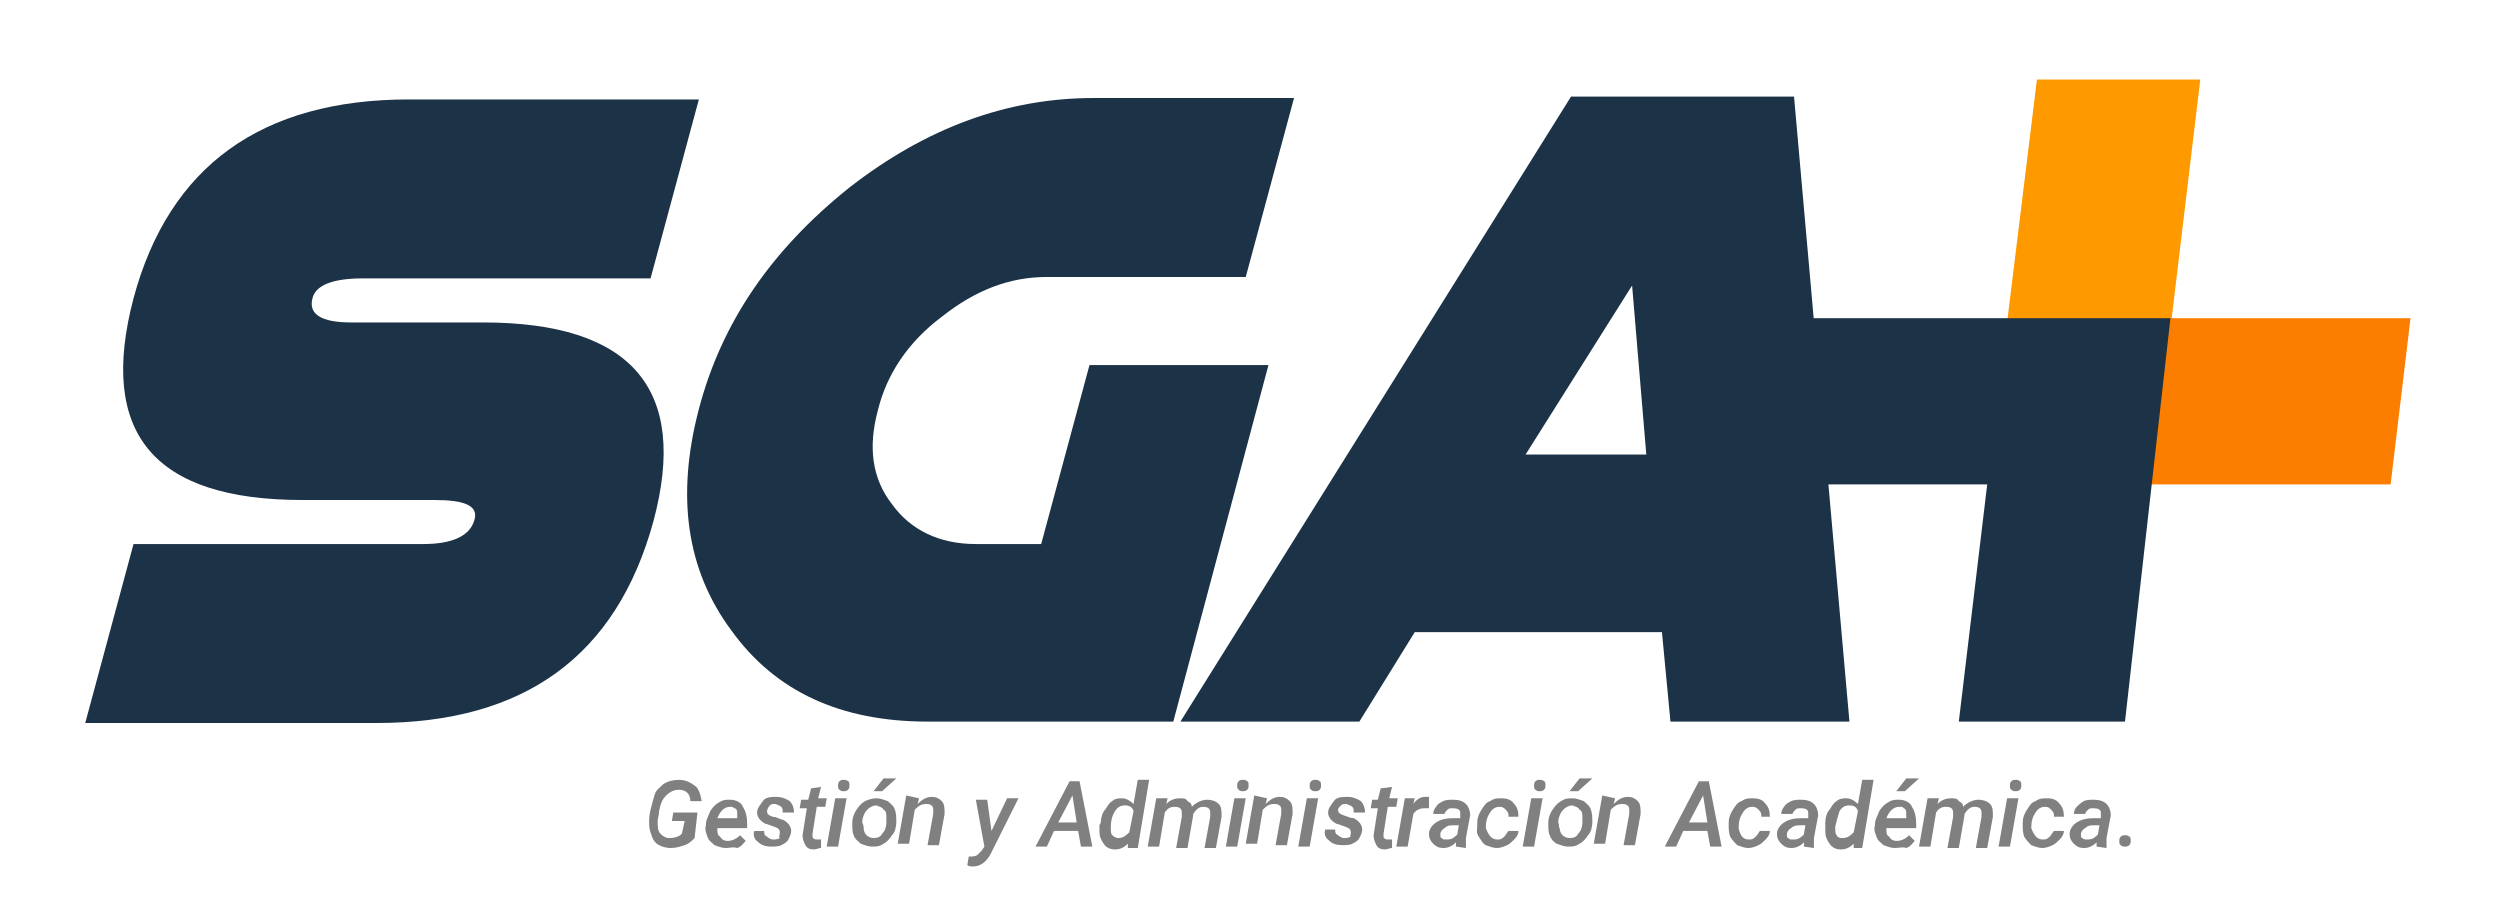 <?xml version="1.0" encoding="utf-8"?>
<!-- Generator: Adobe Illustrator 24.0.0, SVG Export Plug-In . SVG Version: 6.00 Build 0)  -->
<svg version="1.1" id="Capa_1" xmlns="http://www.w3.org/2000/svg" xmlns:xlink="http://www.w3.org/1999/xlink" x="0px" y="0px"
	 viewBox="0 0 176 65" style="enable-background:new 0 0 176 65;" xml:space="preserve">
<style type="text/css">
	.st0{fill:#FC7E00;}
	.st1{fill:#FE9900;}
	.st2{fill:#808080;}
	.st3{fill:#1C3247;}
</style>
<polygon class="st0" points="169.7,22.4 152.9,22.4 152.9,22.3 151.3,23.3 149.6,34 149.7,34.1 168.3,34.1 "/>
<polygon class="st1" points="151.3,23.3 152.9,22.3 154.9,5.6 143.4,5.6 139.9,34.1 149.7,34.1 149.6,34 "/>
<g>
	<path class="st2" d="M48.9,59c-0.2,0.2-0.4,0.4-0.7,0.5c-0.3,0.1-0.6,0.2-1,0.2c-0.3,0-0.6-0.1-0.8-0.2c-0.2-0.1-0.4-0.3-0.5-0.6
		c-0.1-0.3-0.2-0.5-0.2-0.9c0-0.3,0-0.6,0.1-1c0.1-0.4,0.2-0.8,0.3-1.1s0.4-0.5,0.6-0.7c0.3-0.2,0.7-0.3,1.1-0.3
		c0.5,0,0.8,0.2,1.1,0.4c0.3,0.2,0.4,0.6,0.5,1.1h-0.8c0-0.5-0.3-0.8-0.8-0.8c-0.3,0-0.6,0.1-0.9,0.4c-0.3,0.3-0.4,0.6-0.5,1.1
		c0,0.3-0.1,0.5-0.1,0.7c0,0.4,0,0.7,0.2,0.9c0.2,0.2,0.4,0.3,0.6,0.3c0.4,0,0.7-0.1,0.9-0.3l0.2-0.9h-0.9l0.1-0.6h1.7L48.9,59z"/>
	<path class="st2" d="M51.1,59.7c-0.3,0-0.5-0.1-0.8-0.2c-0.2-0.2-0.4-0.3-0.5-0.6c-0.1-0.3-0.2-0.5-0.1-0.8v-0.1
		c0-0.3,0.2-0.6,0.3-0.9c0.2-0.3,0.4-0.5,0.6-0.6c0.3-0.2,0.5-0.2,0.8-0.2c0.4,0,0.8,0.2,0.9,0.5c0.2,0.3,0.3,0.7,0.3,1.2l0,0.3
		h-2.1c0,0.3,0,0.5,0.2,0.6c0.1,0.2,0.3,0.3,0.5,0.3c0.3,0,0.6-0.1,0.9-0.4l0.4,0.4c-0.2,0.2-0.3,0.4-0.6,0.5
		C51.6,59.6,51.4,59.7,51.1,59.7z M51.4,56.8c-0.4,0-0.7,0.3-0.9,0.8h1.4l0-0.1c0-0.1,0-0.2,0-0.3c0-0.2-0.1-0.3-0.2-0.3
		C51.6,56.8,51.5,56.8,51.4,56.8z"/>
	<path class="st2" d="M54.9,58.6c0-0.2-0.1-0.3-0.4-0.4c-0.3-0.1-0.5-0.2-0.6-0.2c-0.4-0.2-0.6-0.5-0.6-0.8c0-0.3,0.2-0.5,0.4-0.8
		s0.6-0.3,1-0.3c0.3,0,0.6,0.1,0.9,0.3c0.2,0.2,0.3,0.5,0.3,0.8h-0.8c0-0.2,0-0.3-0.1-0.4c-0.1-0.1-0.2-0.1-0.4-0.2
		c-0.2,0-0.3,0-0.4,0.1C54.1,56.8,54,57,54,57.1c0,0.2,0.1,0.3,0.4,0.4c0.3,0,0.5,0.2,0.7,0.2c0.4,0.2,0.6,0.5,0.6,0.8
		c0,0.2-0.1,0.4-0.2,0.6c-0.1,0.2-0.3,0.3-0.5,0.4c-0.2,0.1-0.5,0.1-0.7,0.1c-0.4,0-0.7-0.1-0.9-0.3c-0.3-0.2-0.4-0.5-0.3-0.8h0.7
		c0,0.2,0,0.3,0.2,0.4c0.1,0.1,0.3,0.2,0.4,0.2c0.2,0,0.3,0,0.5-0.1C54.8,58.9,54.9,58.8,54.9,58.6z"/>
	<path class="st2" d="M57.8,55.4l-0.2,0.8h0.6l-0.1,0.6h-0.6l-0.3,1.9c0,0,0,0.1,0,0.2c0,0.1,0.1,0.2,0.3,0.2c0.1,0,0.2,0,0.3,0
		l0,0.6c-0.2,0-0.3,0.1-0.5,0.1c-0.3,0-0.5-0.1-0.6-0.3s-0.2-0.4-0.2-0.7l0.3-1.9h-0.5l0.1-0.6h0.5l0.2-0.8L57.8,55.4L57.8,55.4z"/>
	<path class="st2" d="M59,59.6h-0.8l0.6-3.4h0.8L59,59.6z M59,55.3c0-0.1,0-0.2,0.1-0.3c0.1-0.1,0.2-0.1,0.3-0.1
		c0.1,0,0.2,0,0.3,0.1c0.1,0,0.1,0.2,0.1,0.3s0,0.2-0.1,0.3c-0.1,0.1-0.2,0.1-0.3,0.1c-0.1,0-0.2,0-0.3-0.1C59,55.5,59,55.5,59,55.3
		z"/>
	<path class="st2" d="M60,57.9c0-0.3,0.1-0.6,0.3-0.9c0.2-0.3,0.4-0.5,0.6-0.6s0.5-0.2,0.8-0.2c0.3,0,0.5,0.1,0.8,0.2
		c0.2,0.2,0.4,0.3,0.5,0.6c0.1,0.3,0.1,0.5,0.1,0.9c0,0.3-0.1,0.7-0.3,0.9c-0.2,0.3-0.4,0.5-0.6,0.6c-0.3,0.2-0.5,0.2-0.8,0.2
		c-0.3,0-0.5-0.1-0.8-0.2c-0.2-0.2-0.4-0.3-0.5-0.6C60,58.6,60,58.3,60,57.9L60,57.9z M60.8,58.3c0,0.2,0.1,0.4,0.2,0.5
		c0.1,0.1,0.3,0.2,0.5,0.2c0.3,0,0.5-0.1,0.6-0.3c0.2-0.2,0.3-0.5,0.3-0.8l0-0.3c0-0.3,0-0.5-0.2-0.6c-0.1-0.2-0.3-0.2-0.5-0.3
		c-0.3,0-0.6,0.2-0.8,0.5c-0.1,0.2-0.2,0.4-0.2,0.7C60.8,58.1,60.8,58.2,60.8,58.3z M62.2,54.8h0.9l-1,0.9h-0.6L62.2,54.8z"/>
	<path class="st2" d="M64.7,56.2l-0.1,0.4c0.3-0.3,0.6-0.5,1-0.5c0.3,0,0.5,0.1,0.7,0.3c0.2,0.2,0.2,0.5,0.2,0.9l-0.4,2.2h-0.8
		l0.4-2.2c0-0.1,0-0.2,0-0.3c0-0.3-0.2-0.4-0.5-0.4c-0.3,0-0.5,0.1-0.8,0.4l-0.4,2.4h-0.8l0.6-3.4L64.7,56.2L64.7,56.2z"/>
	<path class="st2" d="M69.8,58.5l1.1-2.3h0.8l-2,4C69.4,60.7,69,61,68.5,61c-0.1,0-0.3,0-0.4-0.1l0.1-0.6l0.1,0c0.2,0,0.3,0,0.5-0.1
		c0.1-0.1,0.2-0.2,0.3-0.3l0.2-0.3l-0.6-3.3h0.8L69.8,58.5z"/>
	<path class="st2" d="M75.9,58.5h-1.7l-0.5,1.1h-0.8l2.4-4.6h0.7l0.9,4.6h-0.8L75.9,58.5z M74.5,57.9h1.3L75.5,56L74.5,57.9z"/>
	<path class="st2" d="M77.5,57.9c0-0.3,0.1-0.7,0.3-0.9c0.2-0.3,0.3-0.5,0.5-0.6c0.2-0.2,0.5-0.2,0.7-0.2c0.3,0,0.6,0.2,0.8,0.4
		l0.3-1.7h0.8l-0.8,4.8h-0.7l0-0.3c-0.3,0.3-0.6,0.4-0.9,0.4c-0.3,0-0.6-0.1-0.8-0.4c-0.2-0.3-0.3-0.5-0.3-0.9c0-0.1,0-0.3,0-0.4
		L77.5,57.9L77.5,57.9z M78.2,58.2c0,0.3,0,0.5,0.1,0.6s0.3,0.2,0.4,0.2c0.3,0,0.5-0.1,0.8-0.4l0.3-1.5c-0.1-0.3-0.3-0.4-0.6-0.4
		c-0.3,0-0.5,0.1-0.7,0.4C78.3,57.4,78.2,57.8,78.2,58.2z"/>
	<path class="st2" d="M82.2,56.2l-0.1,0.4c0.3-0.3,0.6-0.4,1-0.4c0.2,0,0.4,0,0.5,0.2c0.2,0.1,0.3,0.2,0.3,0.4
		c0.3-0.3,0.7-0.5,1.1-0.5c0.3,0,0.6,0.1,0.8,0.3c0.2,0.2,0.2,0.5,0.2,0.9l-0.4,2.2h-0.8l0.4-2.2c0-0.1,0-0.2,0-0.3
		c0-0.3-0.2-0.4-0.5-0.4c-0.3,0-0.5,0.2-0.7,0.5v0.1l-0.4,2.3h-0.8l0.4-2.2c0-0.1,0-0.2,0-0.3c0-0.3-0.2-0.4-0.5-0.4
		c-0.3,0-0.5,0.1-0.7,0.4l-0.4,2.4h-0.8l0.6-3.4L82.2,56.2z"/>
	<path class="st2" d="M87.1,59.6h-0.8l0.6-3.4h0.8L87.1,59.6z M87.1,55.3c0-0.1,0-0.2,0.1-0.3c0.1-0.1,0.2-0.1,0.3-0.1
		s0.2,0,0.3,0.1c0.1,0,0.1,0.2,0.1,0.3s0,0.2-0.1,0.3s-0.2,0.1-0.3,0.1s-0.2,0-0.3-0.1C87.1,55.5,87.1,55.5,87.1,55.3z"/>
	<path class="st2" d="M89.2,56.2l-0.1,0.4c0.3-0.3,0.6-0.5,1-0.5c0.3,0,0.5,0.1,0.7,0.3c0.2,0.2,0.2,0.5,0.2,0.9l-0.4,2.2h-0.8
		l0.4-2.2c0-0.1,0-0.2,0-0.3c0-0.3-0.2-0.4-0.5-0.4s-0.5,0.1-0.8,0.4l-0.4,2.4h-0.8l0.6-3.4L89.2,56.2L89.2,56.2z"/>
	<path class="st2" d="M92.2,59.6h-0.8l0.6-3.4h0.8L92.2,59.6z M92.2,55.3c0-0.1,0-0.2,0.1-0.3c0.1-0.1,0.2-0.1,0.3-0.1
		c0.1,0,0.2,0,0.3,0.1c0.1,0,0.1,0.2,0.1,0.3s0,0.2-0.1,0.3s-0.2,0.1-0.3,0.1c-0.1,0-0.2,0-0.3-0.1C92.2,55.5,92.2,55.5,92.2,55.3z"
		/>
	<path class="st2" d="M95.1,58.6c0-0.2-0.1-0.3-0.4-0.4c-0.3-0.1-0.5-0.2-0.6-0.2c-0.4-0.2-0.6-0.5-0.6-0.8c0-0.3,0.2-0.5,0.4-0.8
		s0.6-0.3,1-0.3c0.3,0,0.6,0.1,0.9,0.3c0.2,0.2,0.3,0.5,0.3,0.8h-0.8c0-0.2,0-0.3-0.1-0.4c-0.1-0.1-0.2-0.1-0.4-0.2
		c-0.2,0-0.3,0-0.4,0.1c-0.1,0.1-0.2,0.2-0.2,0.3c0,0.2,0.1,0.3,0.4,0.4c0.3,0.1,0.5,0.2,0.7,0.2c0.4,0.2,0.6,0.5,0.6,0.8
		c0,0.2-0.1,0.4-0.2,0.6c-0.1,0.2-0.3,0.3-0.5,0.4c-0.2,0.1-0.5,0.1-0.7,0.1c-0.4,0-0.7-0.1-0.9-0.3c-0.3-0.2-0.4-0.5-0.3-0.8h0.7
		c0,0.2,0,0.3,0.2,0.4c0.1,0.1,0.3,0.2,0.4,0.2s0.3,0,0.5-0.1C95,58.9,95.1,58.8,95.1,58.6z"/>
	<path class="st2" d="M98,55.4l-0.2,0.8h0.6l-0.1,0.6h-0.6l-0.3,1.9c0,0,0,0.1,0,0.2c0,0.1,0.1,0.2,0.3,0.2c0.1,0,0.2,0,0.3,0l0,0.6
		c-0.2,0-0.3,0.1-0.5,0.1c-0.3,0-0.5-0.1-0.6-0.3c-0.1-0.2-0.2-0.4-0.2-0.7l0.3-1.9h-0.5l0.1-0.6H97l0.2-0.8L98,55.4L98,55.4z"/>
	<path class="st2" d="M100.6,56.9c-0.1,0-0.2,0-0.3,0c-0.3,0-0.6,0.1-0.8,0.4l-0.4,2.3h-0.8l0.6-3.4h0.7l-0.1,0.4
		c0.2-0.3,0.5-0.5,0.8-0.5c0.1,0,0.2,0,0.3,0L100.6,56.9z"/>
	<path class="st2" d="M102.5,59.6c0-0.1,0-0.2,0-0.3c-0.3,0.3-0.6,0.4-0.9,0.4s-0.5-0.1-0.7-0.3c-0.2-0.2-0.3-0.4-0.3-0.7
		c0-0.3,0.2-0.6,0.5-0.8c0.3-0.2,0.7-0.3,1.2-0.3h0.5l0-0.2c0-0.1,0-0.2,0-0.2c0-0.2-0.2-0.3-0.5-0.3c-0.2,0-0.3,0-0.4,0.1
		c-0.1,0.1-0.2,0.2-0.2,0.3h-0.8c0-0.2,0.1-0.4,0.2-0.5c0.1-0.2,0.3-0.3,0.5-0.4c0.2-0.1,0.5-0.1,0.7-0.1c0.4,0,0.7,0.1,0.9,0.3
		s0.3,0.5,0.3,0.8l-0.3,1.6l0,0.3c0,0.1,0,0.3,0,0.4v0L102.5,59.6L102.5,59.6z M101.8,59.1c0.2,0,0.3,0,0.5-0.1
		c0.1-0.1,0.3-0.2,0.3-0.3l0.1-0.6h-0.3c-0.3,0-0.5,0-0.7,0.2c-0.2,0.1-0.3,0.3-0.3,0.4c0,0.2,0,0.3,0.1,0.3
		C101.6,59.1,101.6,59.1,101.8,59.1z"/>
	<path class="st2" d="M105.4,59.1c0.2,0,0.3,0,0.5-0.2c0.1-0.1,0.2-0.3,0.3-0.4h0.7c0,0.2-0.1,0.4-0.3,0.6c-0.2,0.2-0.3,0.3-0.5,0.4
		s-0.5,0.2-0.7,0.2c-0.3,0-0.5-0.1-0.8-0.2c-0.2-0.1-0.3-0.3-0.5-0.6s-0.1-0.5-0.1-0.9v-0.1c0-0.3,0.1-0.6,0.3-0.9
		c0.2-0.3,0.3-0.5,0.6-0.6c0.3-0.2,0.5-0.2,0.8-0.2c0.4,0,0.7,0.1,0.9,0.4c0.2,0.2,0.3,0.5,0.3,0.9h-0.7c0-0.2,0-0.3-0.2-0.5
		c-0.1-0.1-0.2-0.2-0.4-0.2c-0.3,0-0.5,0.1-0.7,0.4c-0.2,0.3-0.3,0.6-0.3,1.1C104.8,58.8,105,59.1,105.4,59.1z"/>
	<path class="st2" d="M108,59.6h-0.8l0.6-3.4h0.8L108,59.6z M108,55.3c0-0.1,0-0.2,0.1-0.3c0.1-0.1,0.2-0.1,0.3-0.1
		c0.1,0,0.2,0,0.3,0.1c0.1,0,0.1,0.2,0.1,0.3s0,0.2-0.1,0.3s-0.2,0.1-0.3,0.1c-0.1,0-0.2,0-0.3-0.1C108,55.5,108,55.5,108,55.3z"/>
	<path class="st2" d="M109,57.9c0-0.3,0.1-0.6,0.3-0.9c0.2-0.3,0.4-0.5,0.6-0.6c0.3-0.2,0.5-0.2,0.8-0.2c0.3,0,0.5,0.1,0.8,0.2
		c0.2,0.2,0.4,0.3,0.5,0.6c0.1,0.3,0.1,0.5,0.1,0.9c0,0.3-0.1,0.7-0.3,0.9c-0.2,0.3-0.4,0.5-0.6,0.6c-0.3,0.2-0.5,0.2-0.8,0.2
		c-0.3,0-0.5-0.1-0.8-0.2c-0.2-0.1-0.4-0.3-0.5-0.6C109,58.6,109,58.3,109,57.9L109,57.9z M109.8,58.3c0,0.2,0.1,0.4,0.2,0.5
		c0.1,0.1,0.3,0.2,0.5,0.2c0.3,0,0.5-0.1,0.6-0.3c0.2-0.2,0.3-0.5,0.3-0.8l0-0.3c0-0.3,0-0.5-0.2-0.6c-0.1-0.2-0.3-0.2-0.5-0.3
		c-0.3,0-0.6,0.2-0.8,0.5c-0.1,0.2-0.2,0.4-0.2,0.7C109.8,58.1,109.7,58.2,109.8,58.3z M111.2,54.8h0.9l-1,0.9h-0.6L111.2,54.8z"/>
	<path class="st2" d="M113.7,56.2l-0.1,0.4c0.3-0.3,0.6-0.5,1-0.5c0.3,0,0.5,0.1,0.7,0.3c0.2,0.2,0.2,0.5,0.2,0.9l-0.4,2.2h-0.8
		l0.4-2.2c0-0.1,0-0.2,0-0.3c0-0.3-0.2-0.4-0.5-0.4c-0.3,0-0.5,0.1-0.8,0.4l-0.4,2.4h-0.8l0.6-3.4L113.7,56.2L113.7,56.2z"/>
	<path class="st2" d="M120.2,58.5h-1.7l-0.5,1.1h-0.8l2.4-4.6h0.7l0.9,4.6h-0.8L120.2,58.5z M118.9,57.9h1.3l-0.3-1.9L118.9,57.9z"
		/>
	<path class="st2" d="M123.1,59.1c0.2,0,0.3,0,0.5-0.2s0.2-0.3,0.3-0.4h0.7c0,0.2-0.1,0.4-0.3,0.6c-0.2,0.2-0.3,0.3-0.5,0.4
		s-0.5,0.2-0.7,0.2c-0.3,0-0.5-0.1-0.8-0.2c-0.2-0.2-0.3-0.3-0.5-0.6c-0.1-0.3-0.1-0.5-0.1-0.9v-0.1c0-0.3,0.1-0.6,0.3-0.9
		c0.2-0.3,0.3-0.5,0.6-0.6c0.3-0.2,0.5-0.2,0.8-0.2c0.4,0,0.7,0.1,0.9,0.4c0.2,0.2,0.3,0.5,0.3,0.9H124c0-0.2,0-0.3-0.2-0.5
		c-0.1-0.1-0.2-0.2-0.4-0.2c-0.3,0-0.5,0.1-0.7,0.4c-0.2,0.3-0.3,0.6-0.3,1.1C122.5,58.8,122.7,59.1,123.1,59.1z"/>
	<path class="st2" d="M127,59.6c0-0.1,0-0.2,0-0.3c-0.3,0.3-0.6,0.4-0.9,0.4s-0.5-0.1-0.7-0.3c-0.2-0.2-0.3-0.4-0.3-0.7
		c0-0.3,0.2-0.6,0.5-0.8c0.3-0.2,0.7-0.3,1.2-0.3h0.5l0-0.2c0-0.1,0-0.2,0-0.2c0-0.2-0.2-0.3-0.5-0.3c-0.2,0-0.3,0-0.4,0.1
		c-0.1,0.1-0.2,0.2-0.2,0.3h-0.8c0-0.2,0.1-0.4,0.2-0.5c0.1-0.2,0.3-0.3,0.5-0.4c0.2-0.1,0.5-0.1,0.7-0.1c0.4,0,0.7,0.1,0.9,0.3
		s0.3,0.5,0.3,0.8l-0.3,1.6l0,0.3c0,0.1,0,0.3,0,0.4v0L127,59.6L127,59.6z M126.2,59.1c0.2,0,0.3,0,0.5-0.1c0.1-0.1,0.3-0.2,0.3-0.3
		l0.1-0.6h-0.3c-0.3,0-0.5,0-0.7,0.2c-0.2,0.1-0.3,0.3-0.3,0.4c0,0.2,0,0.3,0.1,0.3C126,59.1,126,59.1,126.2,59.1z"/>
	<path class="st2" d="M128.5,57.9c0-0.3,0.1-0.7,0.3-0.9c0.2-0.3,0.3-0.5,0.5-0.6c0.2-0.2,0.5-0.2,0.7-0.2c0.3,0,0.6,0.2,0.8,0.4
		l0.3-1.7h0.8l-0.8,4.8h-0.6l0-0.3c-0.3,0.3-0.6,0.4-0.9,0.4c-0.3,0-0.6-0.1-0.8-0.4c-0.2-0.3-0.3-0.5-0.3-0.9c0-0.1,0-0.3,0-0.4
		L128.5,57.9z M129.2,58.2c0,0.3,0,0.5,0.1,0.6c0.1,0.2,0.3,0.2,0.4,0.2c0.3,0,0.5-0.1,0.8-0.4l0.3-1.5c-0.1-0.3-0.3-0.4-0.6-0.4
		c-0.3,0-0.5,0.1-0.7,0.4C129.4,57.4,129.3,57.8,129.2,58.2z"/>
	<path class="st2" d="M133.4,59.7c-0.3,0-0.5-0.1-0.8-0.2c-0.2-0.2-0.4-0.3-0.5-0.6c-0.1-0.3-0.2-0.5-0.1-0.8v-0.1
		c0-0.3,0.2-0.6,0.3-0.9c0.2-0.3,0.4-0.5,0.6-0.6c0.3-0.2,0.5-0.2,0.8-0.2c0.4,0,0.8,0.2,0.9,0.5c0.2,0.3,0.3,0.7,0.3,1.2l0,0.3
		h-2.1c0,0.3,0,0.5,0.2,0.6c0.1,0.2,0.3,0.3,0.5,0.3c0.3,0,0.6-0.1,0.9-0.4l0.4,0.4c-0.2,0.2-0.3,0.4-0.6,0.5
		C134,59.6,133.7,59.7,133.4,59.7z M133.7,56.8c-0.4,0-0.7,0.3-0.9,0.8h1.4l0-0.1c0-0.1,0-0.2,0-0.3c0-0.2-0.1-0.3-0.2-0.3
		C134,56.8,133.9,56.8,133.7,56.8z M134.2,54.8h0.9l-1,0.9h-0.6L134.2,54.8z"/>
	<path class="st2" d="M136.5,56.2l-0.1,0.4c0.3-0.3,0.6-0.4,1-0.4c0.2,0,0.4,0,0.5,0.2c0.2,0.1,0.3,0.2,0.3,0.4
		c0.3-0.3,0.7-0.5,1.1-0.5c0.3,0,0.6,0.1,0.8,0.3c0.2,0.2,0.2,0.5,0.2,0.9l-0.4,2.2h-0.8l0.4-2.2c0-0.1,0-0.2,0-0.3
		c0-0.3-0.2-0.4-0.5-0.4c-0.3,0-0.5,0.2-0.7,0.5v0.1l-0.4,2.3h-0.8l0.4-2.2c0-0.1,0-0.2,0-0.3c0-0.3-0.2-0.4-0.5-0.4
		c-0.3,0-0.5,0.1-0.7,0.4l-0.4,2.4h-0.8l0.6-3.4L136.5,56.2z"/>
	<path class="st2" d="M141.5,59.6h-0.8l0.6-3.4h0.8L141.5,59.6z M141.5,55.3c0-0.1,0-0.2,0.1-0.3c0.1-0.1,0.2-0.1,0.3-0.1
		c0.1,0,0.2,0,0.3,0.1c0.1,0,0.1,0.2,0.1,0.3s0,0.2-0.1,0.3s-0.2,0.1-0.3,0.1c-0.1,0-0.2,0-0.3-0.1
		C141.5,55.5,141.5,55.5,141.5,55.3z"/>
	<path class="st2" d="M143.8,59.1c0.2,0,0.3,0,0.5-0.2c0.1-0.1,0.2-0.3,0.3-0.4h0.7c0,0.2-0.1,0.4-0.3,0.6c-0.2,0.2-0.3,0.3-0.5,0.4
		c-0.2,0.1-0.5,0.2-0.7,0.2c-0.3,0-0.5-0.1-0.8-0.2c-0.2-0.2-0.3-0.3-0.5-0.6c-0.1-0.3-0.1-0.5-0.1-0.9v-0.1c0-0.3,0.1-0.6,0.3-0.9
		c0.2-0.3,0.3-0.5,0.6-0.6c0.3-0.2,0.5-0.2,0.8-0.2c0.4,0,0.7,0.1,0.9,0.4c0.2,0.2,0.3,0.5,0.3,0.9h-0.7c0-0.2,0-0.3-0.2-0.5
		c-0.1-0.1-0.2-0.2-0.4-0.2c-0.3,0-0.5,0.1-0.7,0.4c-0.2,0.3-0.3,0.6-0.3,1.1C143.2,58.8,143.4,59.1,143.8,59.1z"/>
	<path class="st2" d="M147.6,59.6c0-0.1,0-0.2,0-0.3c-0.3,0.3-0.6,0.4-0.9,0.4s-0.5-0.1-0.7-0.3c-0.2-0.2-0.3-0.4-0.3-0.7
		c0-0.3,0.2-0.6,0.5-0.8c0.3-0.2,0.7-0.3,1.2-0.3h0.5l0-0.2c0-0.1,0-0.2,0-0.2c0-0.2-0.2-0.3-0.5-0.3c-0.2,0-0.3,0-0.4,0.1
		c-0.1,0.1-0.2,0.2-0.2,0.3H146c0-0.2,0.1-0.4,0.2-0.5s0.3-0.3,0.5-0.4c0.2-0.1,0.5-0.1,0.7-0.1c0.4,0,0.7,0.1,0.9,0.3
		c0.2,0.2,0.3,0.5,0.3,0.8l-0.3,1.6l0,0.3c0,0.1,0,0.3,0,0.4v0L147.6,59.6L147.6,59.6z M146.9,59.1c0.2,0,0.3,0,0.5-0.1
		c0.1-0.1,0.3-0.2,0.3-0.3l0.1-0.6h-0.3c-0.3,0-0.5,0-0.7,0.2c-0.2,0.1-0.3,0.3-0.3,0.4c0,0.2,0,0.3,0.1,0.3
		C146.7,59.1,146.8,59.1,146.9,59.1z"/>
	<path class="st2" d="M149.2,59.2c0-0.1,0-0.2,0.1-0.3c0.1-0.1,0.2-0.1,0.3-0.1c0.1,0,0.2,0,0.3,0.1c0.1,0,0.1,0.2,0.1,0.3
		c0,0.1,0,0.2-0.1,0.3c-0.1,0.1-0.2,0.1-0.3,0.1c-0.1,0-0.2,0-0.3-0.1C149.2,59.4,149.2,59.4,149.2,59.2z"/>
</g>
<path class="st3" d="M21.3,35.2c-10.5,0-14.4-4.7-11.9-14.2c2.5-9.3,9-14,19.4-14h20.4l-3.4,12.6H25.5c-2.1,0-3.3,0.5-3.5,1.4
	c-0.3,1.1,0.6,1.7,2.7,1.7H34c10.5,0,14.5,4.7,12,14c-2.6,9.5-9.1,14.2-19.5,14.2H6l3.4-12.6h20.4c2.1,0,3.3-0.6,3.6-1.7
	c0.3-1-0.7-1.4-2.8-1.4H21.3z"/>
<path class="st3" d="M73.3,38.3l3.4-12.6h12.6l-6.7,25.1H65.3c-6.1,0-10.7-2.1-13.8-6.4c-3.2-4.3-3.9-9.5-2.3-15.6
	c1.6-6.1,5.1-11.2,10.6-15.6C65.2,9,70.9,6.9,77,6.9h14.1l-3.4,12.6H73.7c-2.6,0-5,0.9-7.4,2.8c-2.4,1.8-3.9,4.1-4.5,6.6
	c-0.7,2.6-0.4,4.8,1,6.6c1.3,1.8,3.3,2.8,5.9,2.8H73.3L73.3,38.3z"/>
<path class="st3" d="M99.6,44.5l-3.9,6.3H83.1l27.5-44h15.7l3.9,44h-12.6l-0.6-6.3H99.6L99.6,44.5z M114.9,20.1L107.4,32h8.5
	L114.9,20.1z"/>
<polygon class="st3" points="149.6,50.8 137.9,50.8 139.9,34.1 123.2,34.1 124.7,22.4 152.8,22.4 "/>
</svg>
